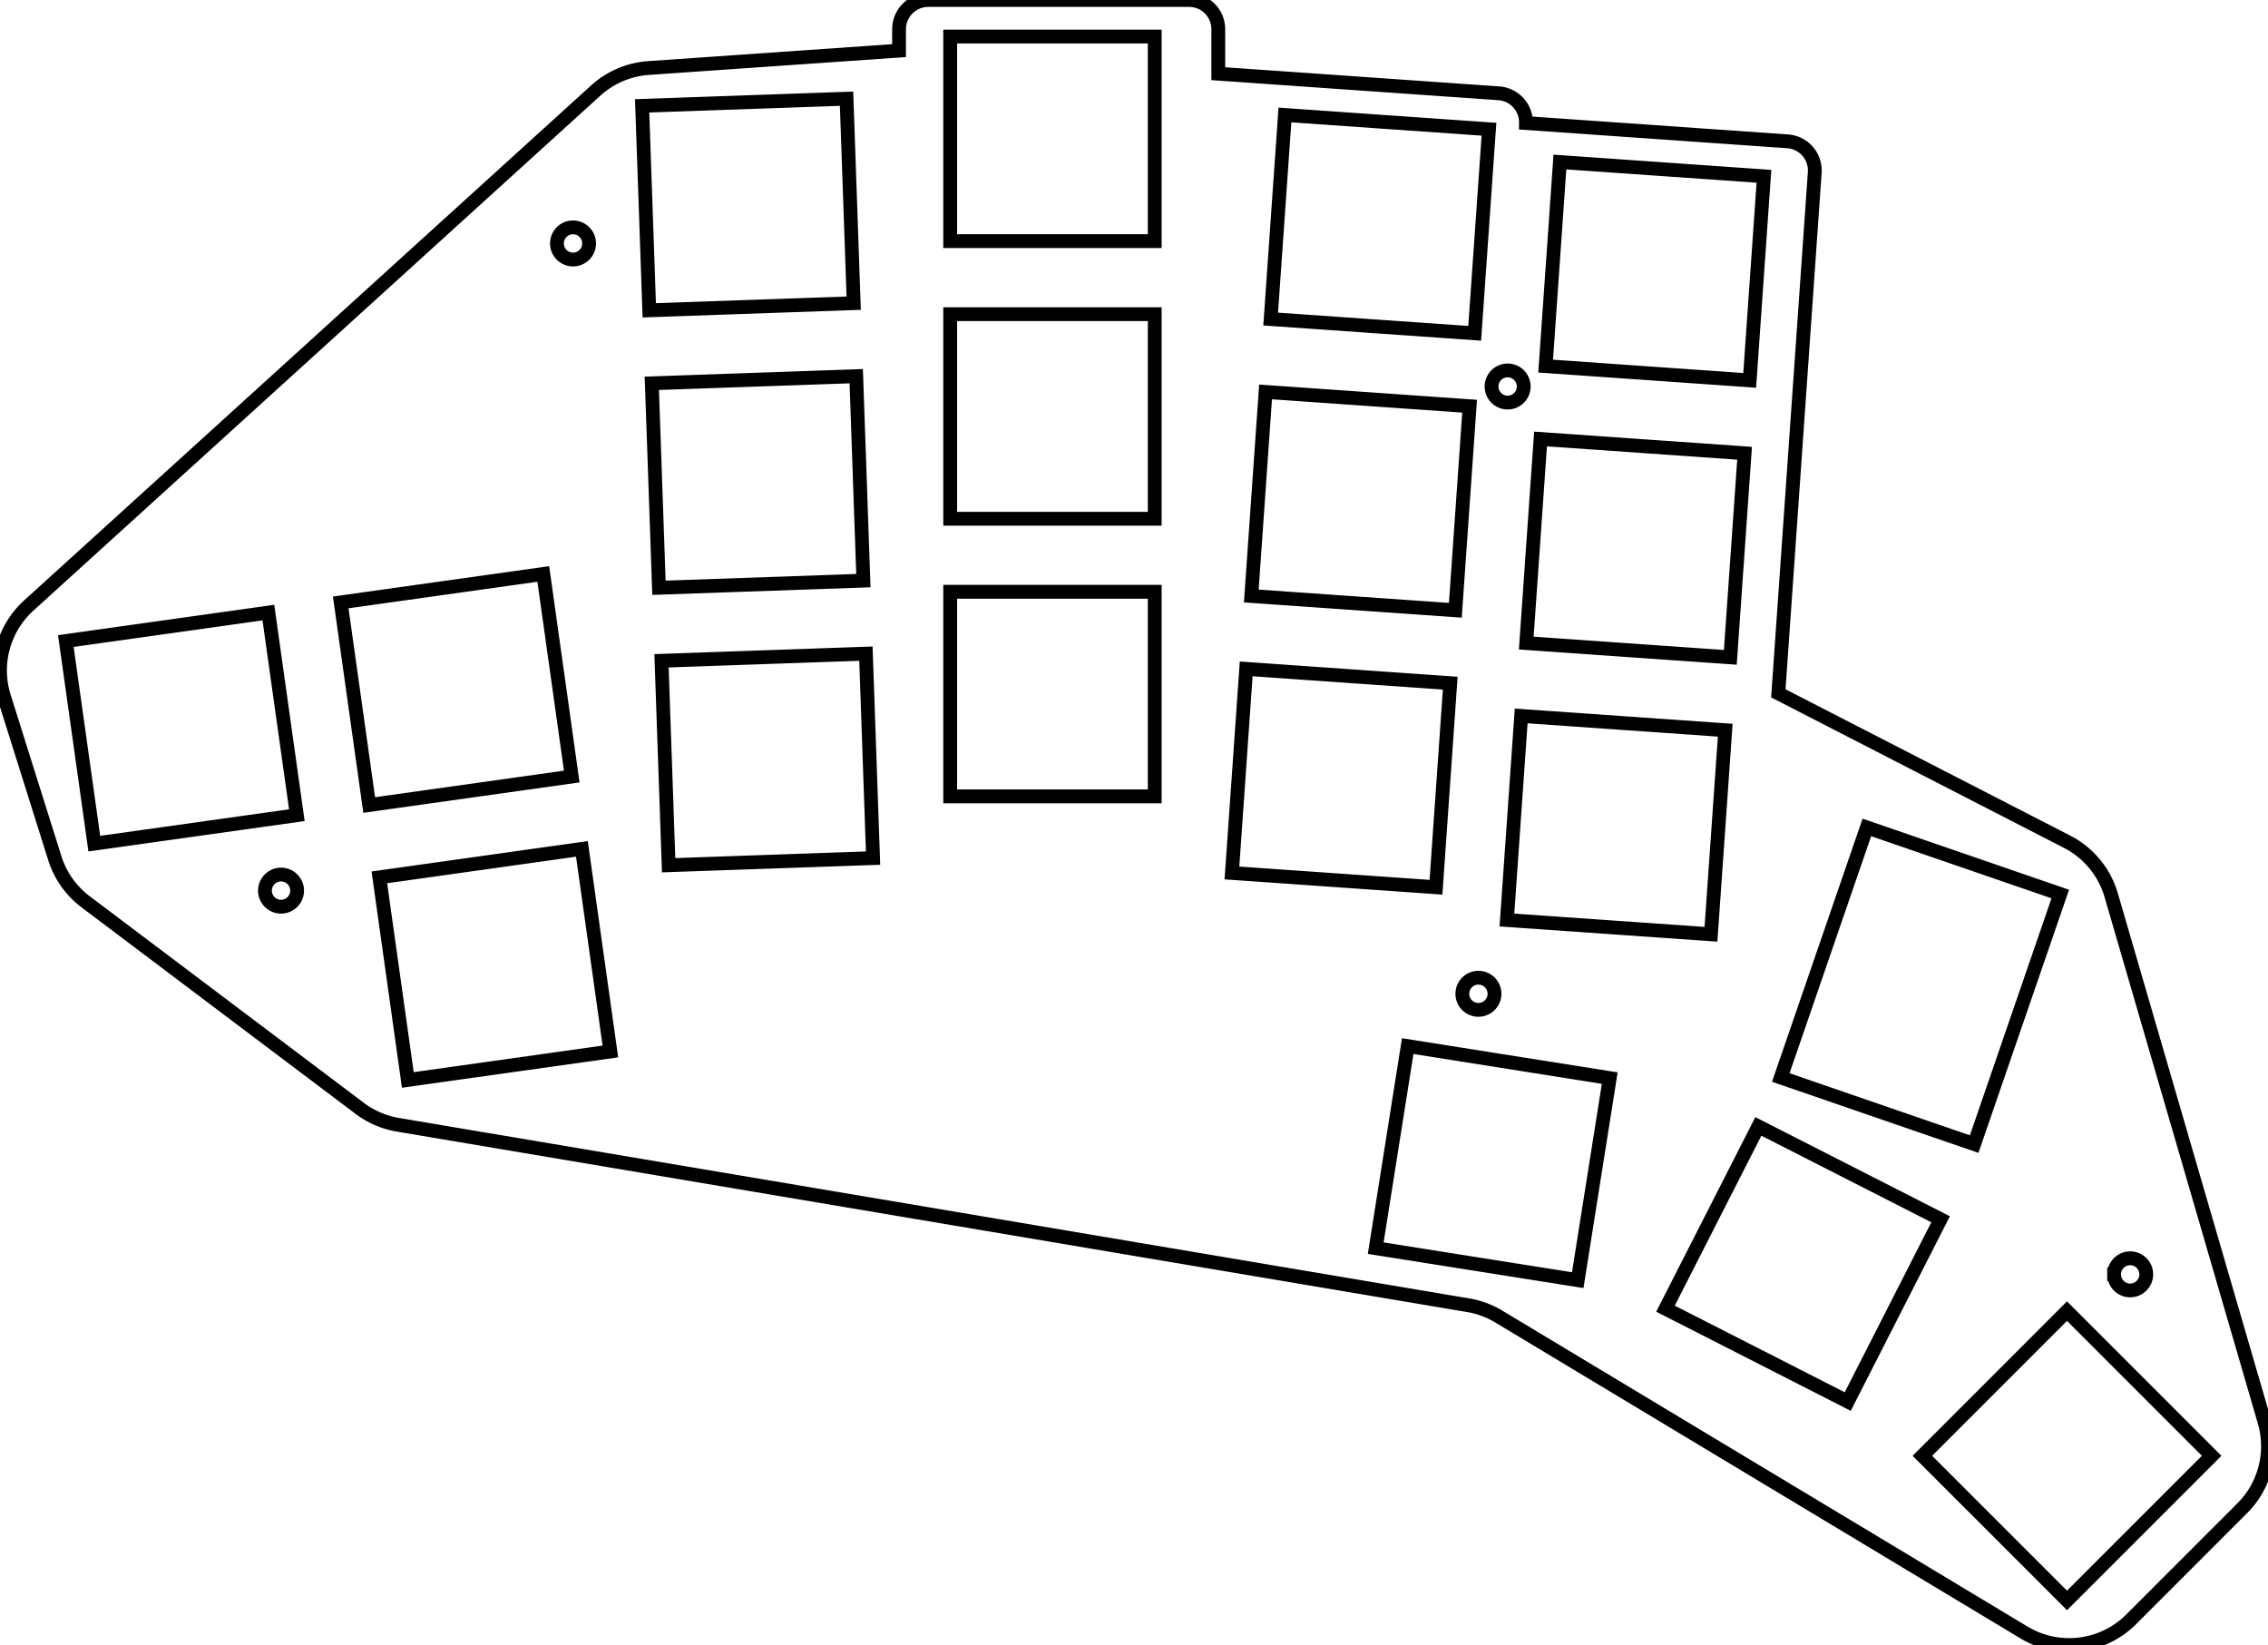 <svg width="155.234mm" height="112.578mm" viewBox="0 0 155.234 112.578" xmlns="http://www.w3.org/2000/svg"><g id="svgGroup" stroke-linecap="round" fill-rule="evenodd" font-size="9pt" stroke="#000" stroke-width="0.25mm" fill="none" style="stroke:#000;stroke-width:0.25mm;fill:none"><path d="M 121.718 47.448 L 124.211 11.807 A 2 2 0 0 0 122.355 9.672 L 104.446 8.42 A 2 2 0 0 0 102.586 6.385 L 83.386 5.043 L 83.386 2 A 2 2 0 0 0 81.386 0 L 63.536 0 A 2 2 0 0 0 61.536 2 L 61.536 3.464 L 44.391 4.655 A 6 6 0 0 0 40.773 6.199 L 1.966 41.441 A 6 6 0 0 0 0.277 47.683 L 3.75 58.724 A 6 6 0 0 0 5.862 61.716 L 24.617 75.848 A 6 6 0 0 0 27.23 76.973 L 100.491 89.324 A 6 6 0 0 1 102.586 90.099 L 138.533 111.719 A 6 6 0 0 0 145.868 110.82 L 153.476 103.212 A 6 6 0 0 0 154.994 97.292 L 144.503 61.265 A 6 6 0 0 0 141.485 57.606 L 121.718 47.448 Z M 135.123 78.296 L 141.016 61.182 L 127.778 56.624 L 121.886 73.738 L 135.123 78.296 Z M 113.995 89.559 L 126.469 95.915 L 132.825 83.441 L 120.351 77.085 L 113.995 89.559 Z M 27.914 73.906 L 41.778 71.957 L 39.829 58.094 L 25.965 60.042 L 27.914 73.906 Z M 25.27 55.091 L 39.133 53.142 L 37.185 39.279 L 23.321 41.227 L 25.27 55.091 Z M 6.455 57.735 L 20.318 55.787 L 18.37 41.923 L 4.506 43.871 L 6.455 57.735 Z M 45.765 59.212 L 59.757 58.724 L 59.268 44.732 L 45.277 45.221 L 45.765 59.212 Z M 44.439 21.236 L 58.431 20.747 L 57.942 6.755 L 43.951 7.244 L 44.439 21.236 Z M 45.102 40.224 L 59.094 39.735 L 58.605 25.744 L 44.614 26.232 L 45.102 40.224 Z M 85.645 40.787 L 99.611 41.764 L 100.588 27.798 L 86.622 26.821 L 85.645 40.787 Z M 86.971 21.834 L 100.936 22.81 L 101.913 8.844 L 87.947 7.868 L 86.971 21.834 Z M 104.466 44.008 L 118.432 44.985 L 119.409 31.019 L 105.443 30.042 L 104.466 44.008 Z M 105.792 25.054 L 119.758 26.031 L 120.734 12.065 L 106.768 11.088 L 105.792 25.054 Z M 84.32 59.741 L 98.286 60.718 L 99.262 46.752 L 85.296 45.775 L 84.32 59.741 Z M 103.141 62.962 L 117.107 63.938 L 118.084 49.972 L 104.118 48.996 L 103.141 62.962 Z M 65.036 54.5 L 79.036 54.5 L 79.036 40.5 L 65.036 40.5 L 65.036 54.5 Z M 65.036 35.5 L 79.036 35.5 L 79.036 21.5 L 65.036 21.5 L 65.036 35.5 Z M 65.036 16.5 L 79.036 16.5 L 79.036 2.5 L 65.036 2.5 L 65.036 16.5 Z M 131.578 99.627 L 141.477 109.526 L 151.377 99.627 L 141.477 89.727 L 131.578 99.627 Z M 94.161 85.417 L 107.989 87.607 L 110.179 73.78 L 96.351 71.59 L 94.161 85.417 Z M 39.221 16.66 m -1.1 0 a 1.1 1.1 0 0 1 2.2 0 a 1.1 1.1 0 0 1 -2.2 0 z M 19.236 60.95 m -1.1 0 a 1.1 1.1 0 0 1 2.2 0 a 1.1 1.1 0 0 1 -2.2 0 z M 103.191 26.45 m -1.1 0 a 1.1 1.1 0 0 1 2.2 0 a 1.1 1.1 0 0 1 -2.2 0 z M 101.191 68.01 m -1.1 0 a 1.1 1.1 0 0 1 2.2 0 a 1.1 1.1 0 0 1 -2.2 0 z M 145.801 87.21 m -1.1 0 a 1.1 1.1 0 0 1 2.2 0 a 1.1 1.1 0 0 1 -2.2 0 z" vector-effect="non-scaling-stroke"/></g></svg>
